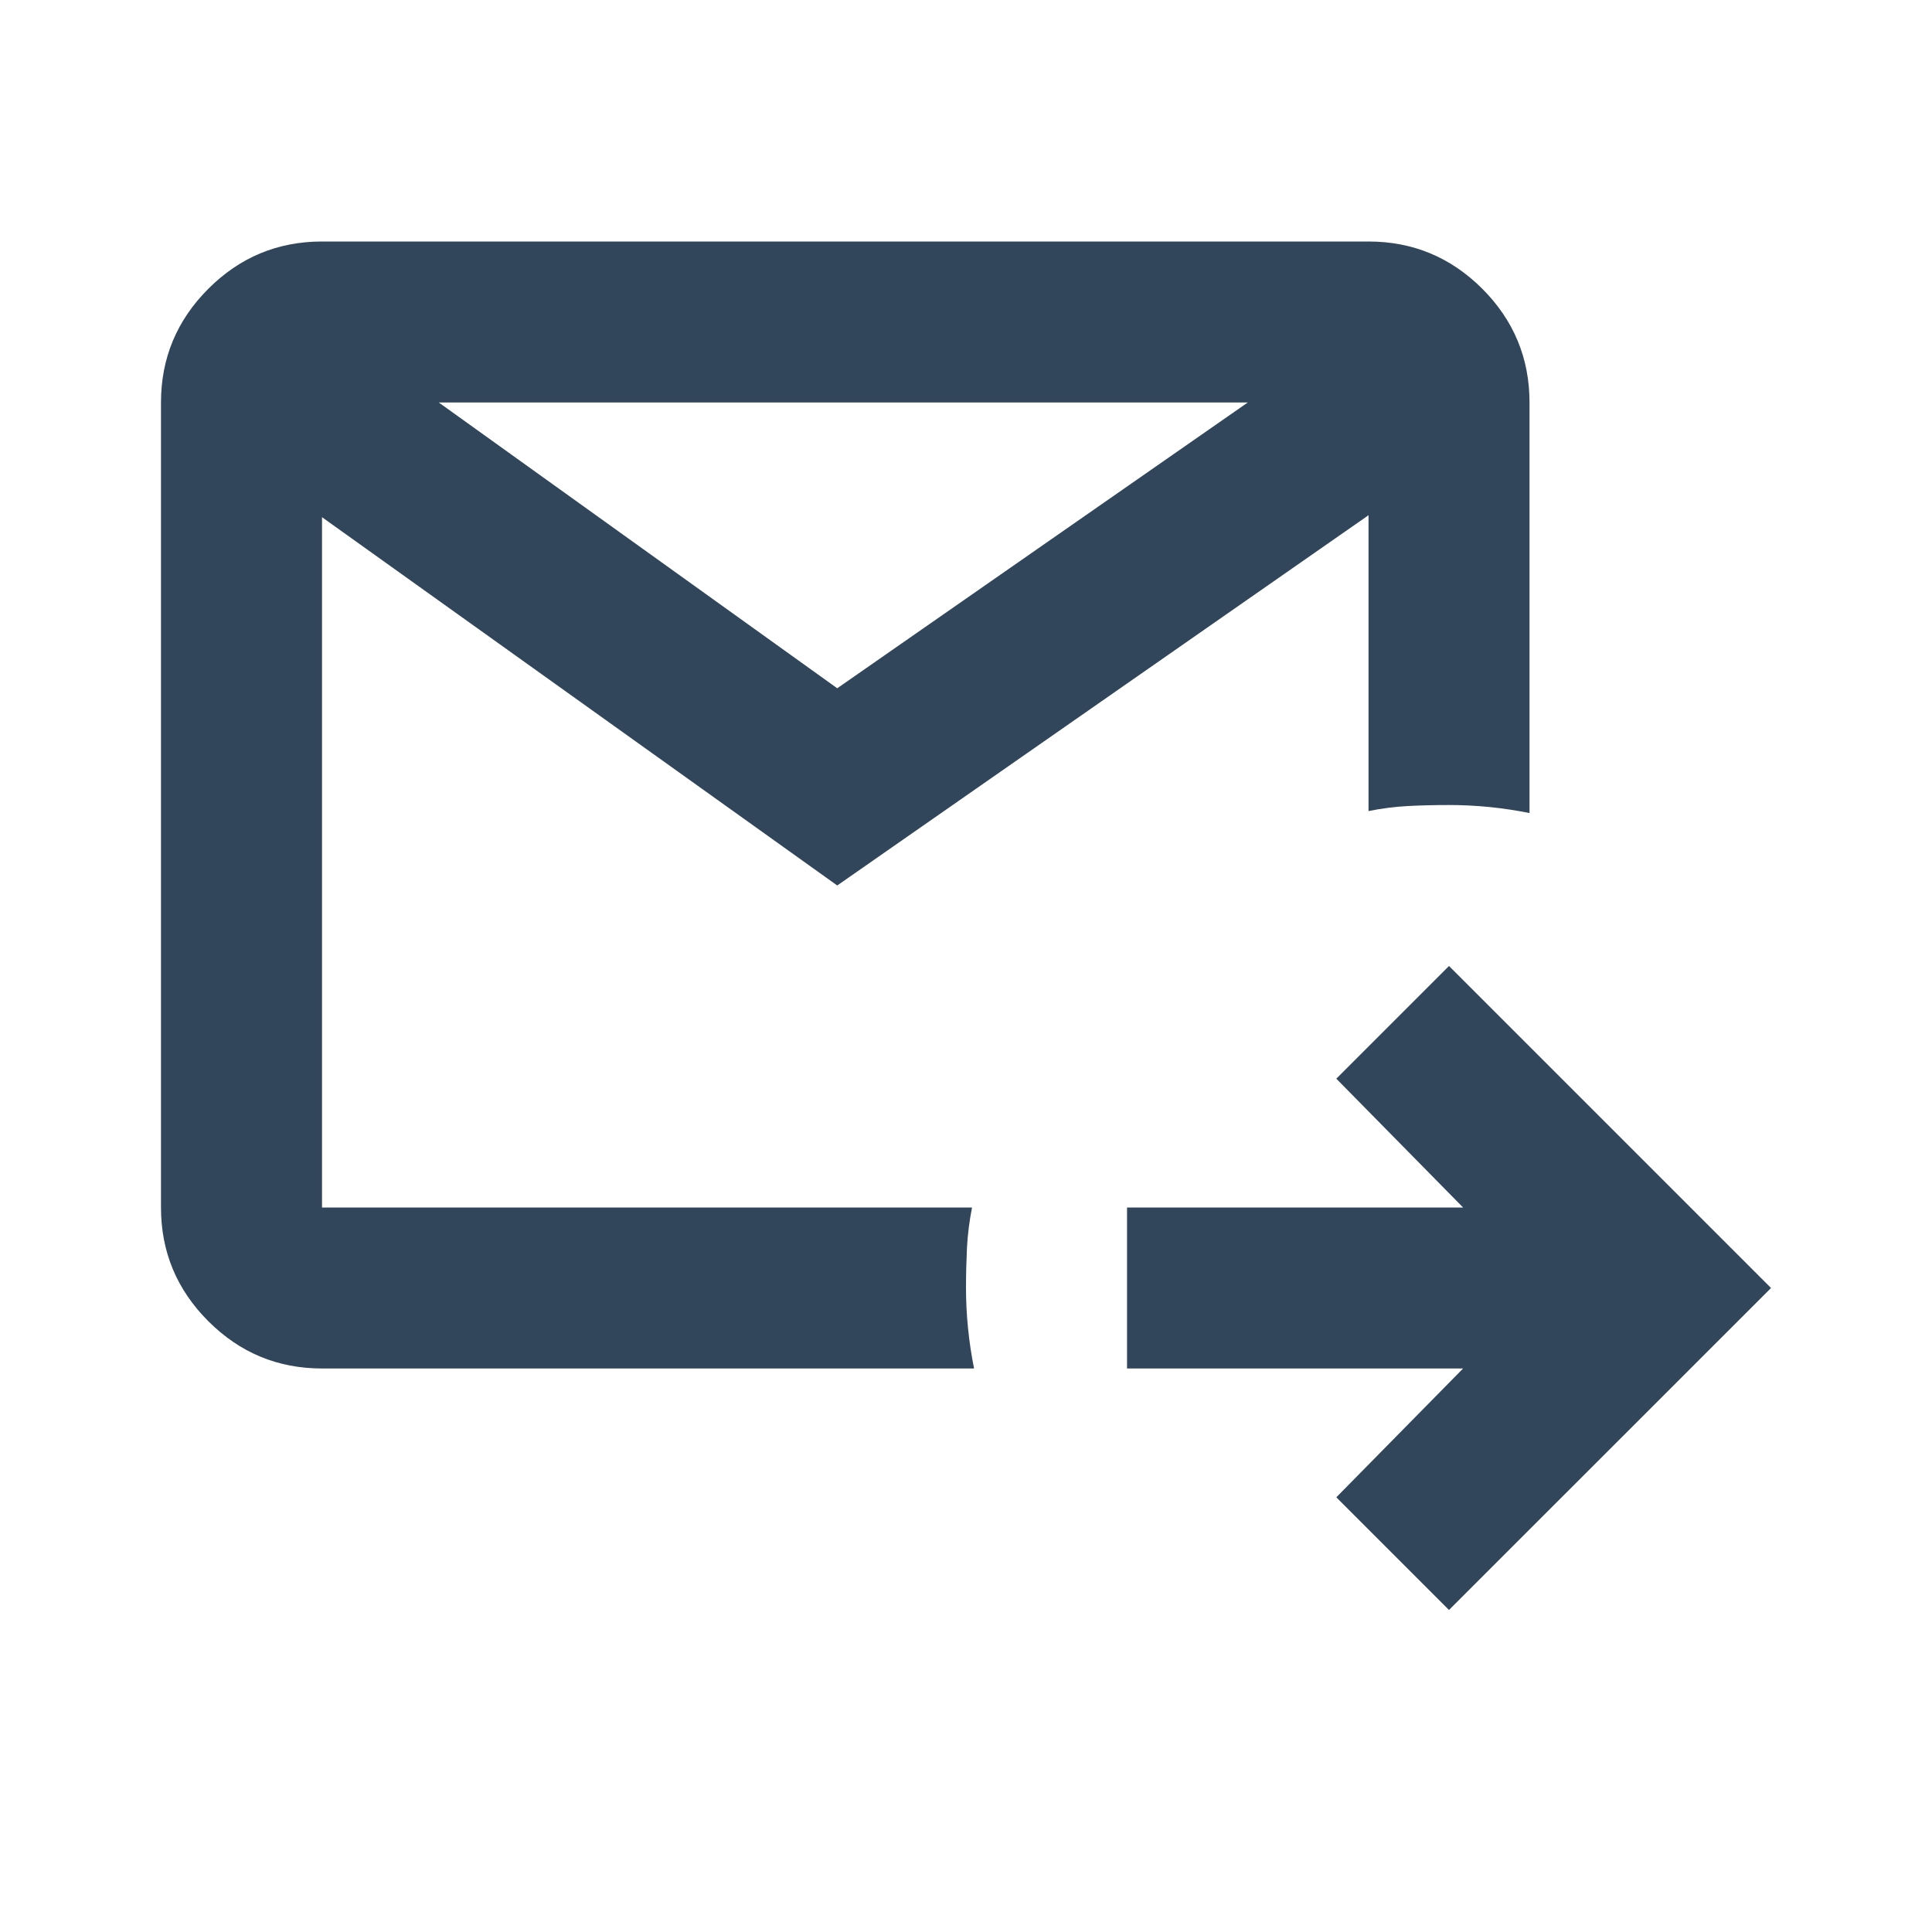 <svg width="40" height="40" viewBox="0 0 40 40" fill="none" xmlns="http://www.w3.org/2000/svg">
<path d="M30 33.333L27.667 31L30.292 28.333H23.334V25H30.292L27.667 22.333L30 20L36.667 26.667L30 33.333ZM6.667 28.333C5.75 28.333 4.966 28.007 4.314 27.355C3.66 26.702 3.333 25.917 3.333 25V8.333C3.333 7.417 3.66 6.632 4.314 5.978C4.966 5.326 5.75 5 6.667 5H28.334C29.25 5 30.035 5.326 30.689 5.978C31.341 6.632 31.667 7.417 31.667 8.333V16.833C31.389 16.778 31.111 16.736 30.834 16.708C30.556 16.681 30.278 16.667 30 16.667C29.722 16.667 29.445 16.673 29.167 16.687C28.889 16.701 28.611 16.736 28.334 16.792V10.667L17.334 18.333L6.667 10.708V25H20.125C20.07 25.278 20.035 25.556 20.02 25.833C20.007 26.111 20 26.389 20 26.667C20 26.944 20.014 27.222 20.042 27.5C20.07 27.778 20.111 28.056 20.167 28.333H6.667ZM9.084 8.333L17.334 14.25L25.834 8.333H9.084Z" fill="#31465A"/>
</svg>
